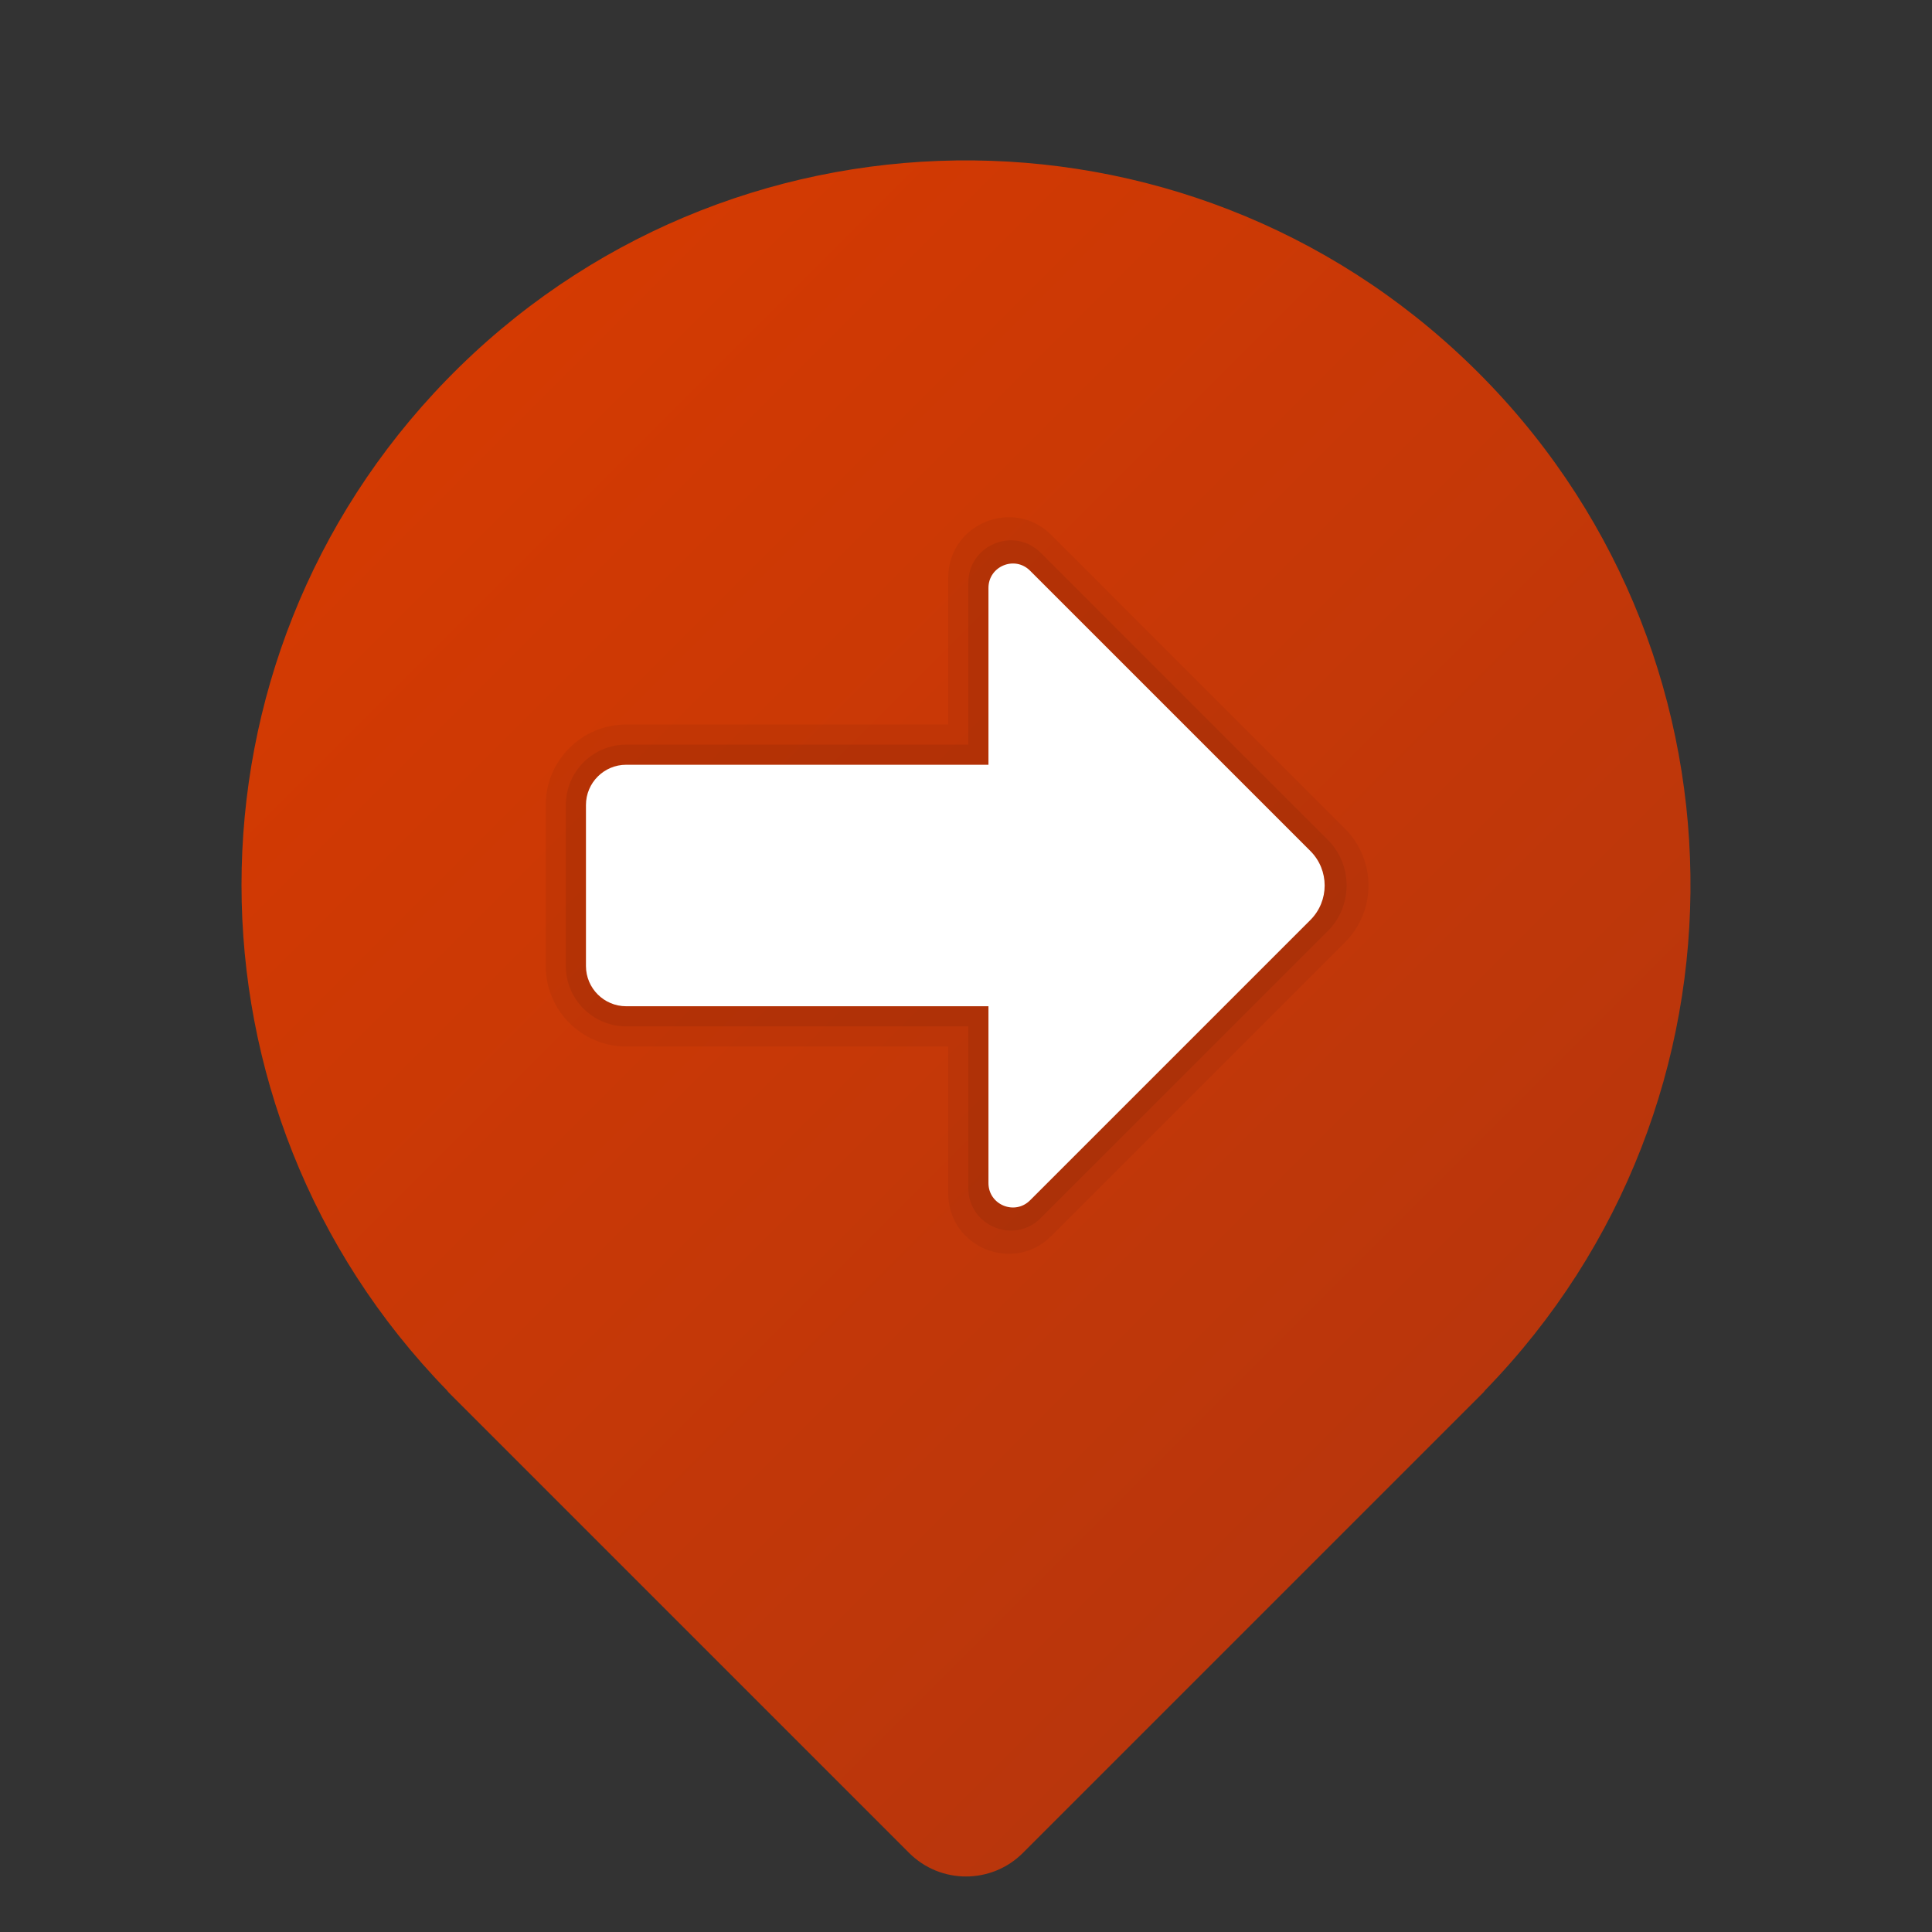<svg xmlns="http://www.w3.org/2000/svg"  viewBox="0 0 48 48" width="100px" height="100px"><rect x="0" y="0" width="48" height="48" fill="#333333" stroke="none"/><linearGradient id="eK7jIg6n4iQOfxxlpadmna" x1="11.27" x2="36.73" y1="2493.259" y2="2518.72" gradientTransform="translate(0 -2484)" gradientUnits="userSpaceOnUse"><stop offset="0" stop-color="#d43a02"/><stop offset="1" stop-color="#b9360c"/></linearGradient><path fill="url(#eK7jIg6n4iQOfxxlpadmna)" d="M36.902,34.536c6.932-7.126,6.775-18.521-0.351-25.453S18.03,2.308,11.098,9.433	c-6.797,6.987-6.797,18.116,0,25.103c0.018,0.019,0.03,0.04,0.048,0.059l0.059,0.059c0.047,0.048,0.094,0.095,0.142,0.142	l11.239,11.239c0.781,0.781,2.047,0.781,2.828,0c0,0,0,0,0,0l11.239-11.239c0.048-0.047,0.095-0.094,0.142-0.142l0.059-0.059	C36.873,34.576,36.885,34.554,36.902,34.536z"/><path d="M23.558,29.648c0,1.337,1.616,2.006,2.561,1.061l7.295-7.295	c0.781-0.781,0.781-2.047,0-2.828l-7.295-7.295c-0.945-0.945-2.561-0.275-2.561,1.061V18h-8c-1.105,0-2,0.895-2,2l0,4	c0,1.105,0.895,2,2,2h8V29.648z" opacity=".05"/><path d="M24.058,29.518c0,0.939,1.135,1.408,1.798,0.745l7.13-7.129	c0.627-0.627,0.627-1.644,0-2.271l-7.13-7.129c-0.664-0.663-1.798-0.193-1.798,0.745V18.5h-8.5c-0.828,0-1.5,0.672-1.5,1.5l0,4	c0,0.828,0.672,1.5,1.5,1.5h8.5V29.518z" opacity=".07"/><path fill="#fff" d="M25.592,29.821l6.964-6.964c0.473-0.473,0.473-1.241,0-1.714l-6.964-6.964	c-0.381-0.382-1.034-0.112-1.034,0.428V19h-9c-0.552,0-1,0.448-1,1l0,4c0,0.552,0.448,1,1,1h9v4.393	C24.558,29.933,25.211,30.203,25.592,29.821z"/></svg>